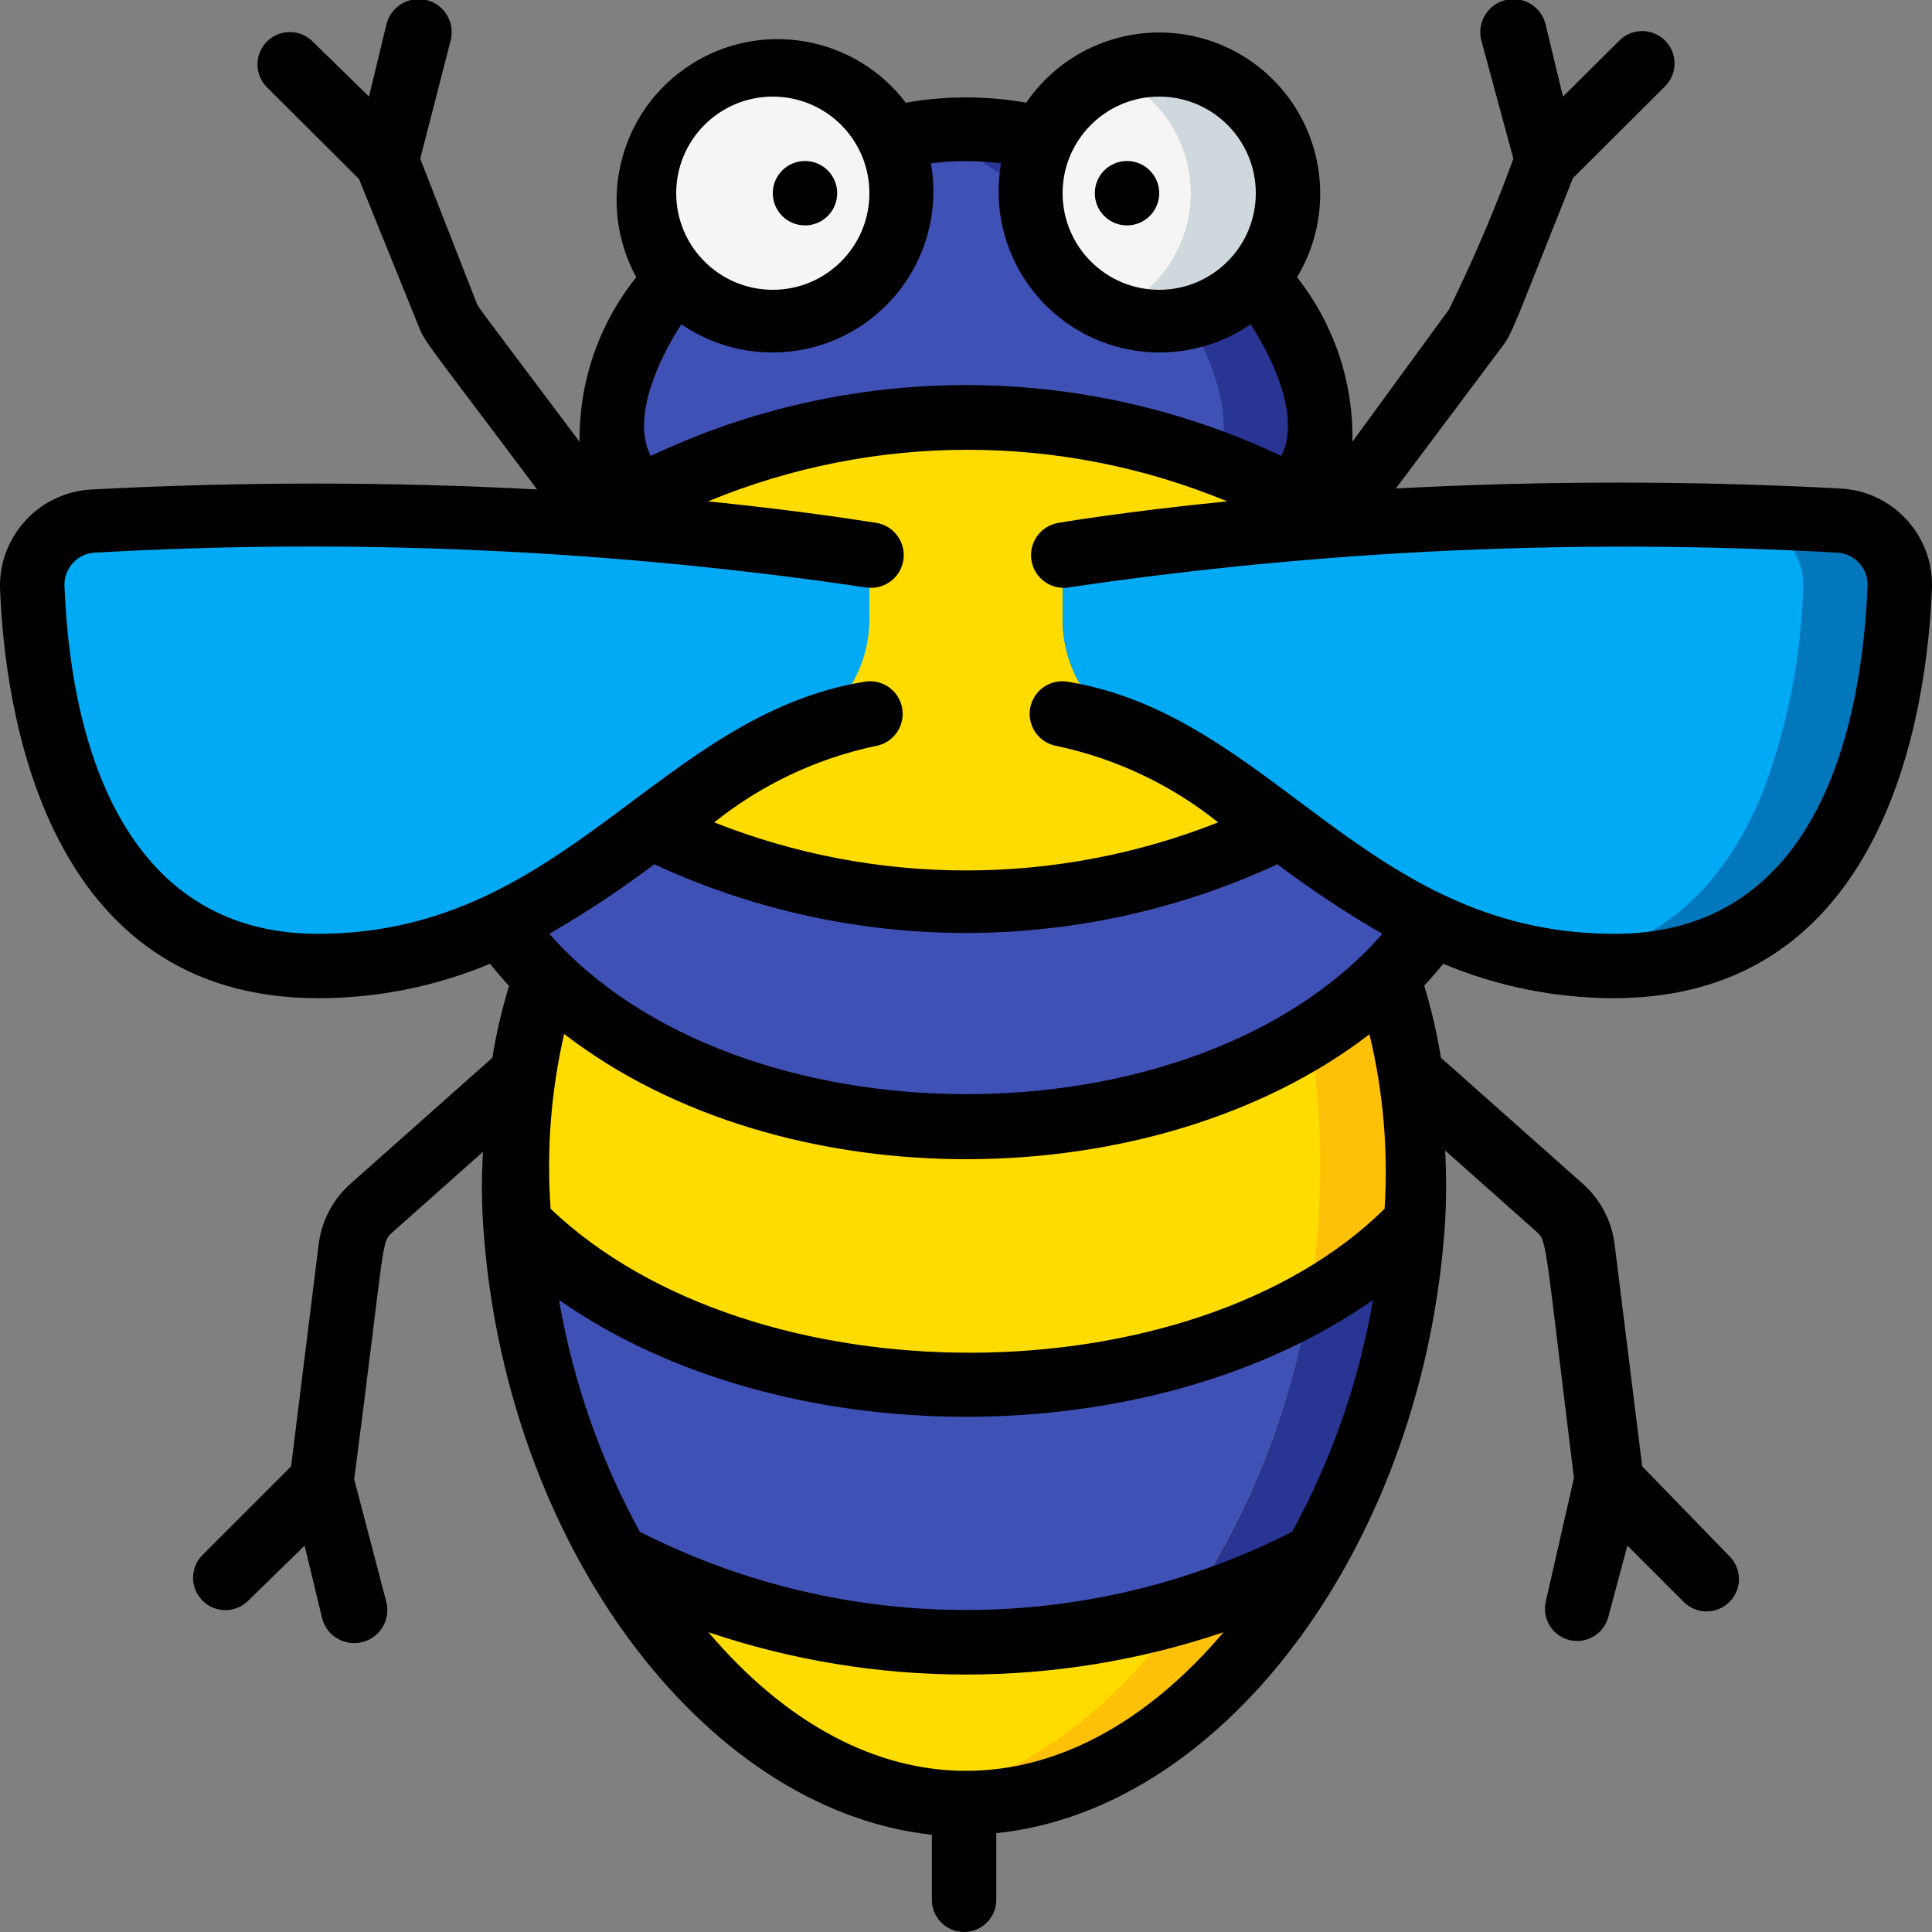 <svg height="512" viewBox="0 0 60 60" width="512" xmlns="http://www.w3.org/2000/svg"><rect x="0" y="0" width="60" height="60" fill="#808080" stroke="none"/><g id="006---Bee" fill="none"><g id="Icons" transform="translate(1 2)"><path id="Shape" d="m39.06 13.45h-20.12c-1.92-1.67-.55-4.83 1-6.82l6.67-4.33c1.569-.396 3.211-.396 4.78 0l6.61 4.33c1.61 2 3 5.16 1.06 6.82z" fill="#283593"/><path id="Shape" d="m36.06 13.45h-17.12c-1.92-1.67-.55-4.83 1-6.82l6.67-4.33c.292-.08.59-.14.89-.18.3.04.598.1.89.18l6.61 4.33c1.61 2 3 5.16 1.06 6.82z" fill="#3f51b5"/><path id="Shape" d="m27 4c.004 2.135-1.669 3.897-3.801 4.003-2.132.106-3.972-1.48-4.18-3.605-.208-2.125 1.289-4.038 3.401-4.348 1.148-.168 2.313.171 3.192.929.879.758 1.385 1.861 1.388 3.021z" fill="#f5f5f5"/><path id="Shape" d="m39 4c-.046 1.429-.852 2.725-2.113 3.399s-2.786.625-4-.13c-1.214-.755-1.934-2.1-1.887-3.529.104-1.531 1.076-2.868 2.5-3.44 1.232-.498 2.63-.352 3.733.389 1.102.742 1.765 1.982 1.767 3.311z" fill="#cfd8dc"/><path id="Shape" d="m33.5 7.7c-1.5-.616-2.48-2.078-2.48-3.7s.98-3.084 2.48-3.7c1.5.616 2.48 2.078 2.48 3.7s-.98 3.084-2.48 3.7z" fill="#f5f5f5"/><path id="Shape" d="m43 34.34c0 9.85-6.69 21-15.5 19.54-7.03-1.17-12.5-10.32-12.5-19.54-.021-2.14.248-4.272.8-6.34h26.4c.552 2.068.821 4.2.8 6.34z" fill="#fec108"/><path id="Shape" d="m40 34.34c-.015 4.87-1.481 9.626-4.21 13.66-2.2 3.11-5.08 5.31-8.29 5.84-3.78-.63-7.11-3.56-9.37-7.57-3.092-5.565-3.926-12.107-2.33-18.27h23.4c.552 2.068.821 4.2.8 6.34z" fill="#ffdc00"/><path id="Shape" d="m42.94 36c-.244 3.632-1.293 7.164-3.07 10.34-1.29.713-2.659 1.27-4.08 1.66 1.97-2.88 3.284-6.157 3.85-9.6 1.213-.632 2.325-1.441 3.3-2.4z" fill="#283593"/><path id="Shape" d="m39.64 38.44c-.572 3.429-1.886 6.692-3.85 9.56-5.59 1.67-12.59 1.2-17.66-1.73-1.769-3.155-2.818-6.662-3.07-10.27 5.07 5.35 16.75 6.79 24.58 2.44z" fill="#3f51b5"/><path id="Shape" d="m43.45 26.72c-5.75 8.43-23.35 8.27-28.91 0l4.67-3c6.164 3.061 13.406 3.061 19.57 0z" fill="#3f51b5"/><path id="Shape" d="m38.78 23.7c-6.162 3.07-13.408 3.07-19.57 0l-1.66-9.38c.19 0 3.88-3.32 11.45-3.32 4.063-.075 8.054 1.079 11.45 3.31z" fill="#ffdc00"/><path id="Shape" d="m26 16.11v1.12c-.002 1.569-.92 2.993-2.35 3.64-4.58 2-7.76 7.05-14.65 7.13-6.32.07-8.77-5.53-9-11.8-.001-1.07.841-1.952 1.91-2 7.768-.399 15.555-.064 23.26 1 .453.077.795.452.83.91z" fill="#02a9f4"/><path id="Shape" d="m58 16.2c-.057 2.117-.456 4.21-1.18 6.2-1.56 4-4.58 6.07-9.32 5.48-5.88-.72-8.92-5.16-13.15-7-1.433-.649-2.352-2.077-2.35-3.65v-1.12c-.006-.495.351-.921.84-1 3.09-.62 13.29-1.46 23.26-1 1.101.054 1.951.989 1.9 2.09z" fill="#0377bc"/><path id="Shape" d="m55 16.2c-.057 2.117-.456 4.21-1.18 6.2-1 2.62-2.89 5-6.32 5.48-5.88-.72-8.92-5.16-13.15-7-1.433-.649-2.352-2.077-2.35-3.65v-1.12c0-.552.448-1 1-1 5.019-.711 10.081-1.082 15.15-1.11 1.58 0 3.23.07 4.94.15 1.089.049 1.938.96 1.91 2.05z" fill="#02a9f4"/></g><g id="Layer_10" fill="#000" transform="translate(0 -1)"><path id="Shape" d="m9.88 32c1.833.001 3.649-.363 5.34-1.07.18.23.38.46.59.69-.225.73-.398 1.476-.52 2.23l-4.39 3.9c-.55.481-.905 1.146-1 1.87l-.86 6.92-2.75 2.75c-.392.392-.392 1.028 0 1.42.392.392 1.028.392 1.42 0l1.75-1.71.54 2.24c.086.357.356.642.708.746.352.104.733.013 1-.24.267-.253.378-.629.292-.986l-1-3.82c1-7.67.82-7.34 1.21-7.69l2.79-2.48c-.045.736-.045 1.474 0 2.21.63 9.85 6.77 18.22 13.94 19v2.02c0 .552.448 1 1 1s1-.448 1-1v-2.07c7.17-.73 13.31-9.11 13.94-19 .04-.733.04-1.467 0-2.2l2.79 2.48c.39.35.26 0 1.21 7.69l-.88 3.86c-.109.526.218 1.044.739 1.173.521.129 1.052-.177 1.201-.693l.6-2.24 1.75 1.75c.392.392 1.028.392 1.42 0s.392-1.028 0-1.42l-2.71-2.79-.86-6.92c-.095-.724-.45-1.389-1-1.87l-4.39-3.9c-.123-.758-.296-1.506-.52-2.24.2-.22.4-.44.59-.68 1.675.703 3.473 1.066 5.29 1.07 8.48 0 9.74-8.92 9.89-12.77.034-1.627-1.235-2.984-2.86-3.06-4.593-.243-9.197-.243-13.79 0l3.29-4.39c.34-.45.32-.52 2.21-5.25l2.86-2.85c.254-.254.353-.623.26-.97-.093-.347-.363-.617-.71-.71-.347-.093-.716.006-.97.26l-1.75 1.74-.54-2.24c-.133-.552-.688-.893-1.24-.76s-.893.688-.76 1.24l1 3.69c-.584 1.594-1.252 3.156-2 4.68l-3 4.11c.035-1.851-.573-3.657-1.72-5.11.475-.787.725-1.69.72-2.61-.004-2.192-1.434-4.126-3.529-4.77s-4.365.15-5.601 1.96c-1.237-.22-2.503-.22-3.74 0-1.583-2.082-4.503-2.593-6.698-1.171-2.195 1.422-2.924 4.295-1.672 6.591-1.162 1.448-1.784 3.254-1.76 5.11-3.38-4.5-3.14-4.16-3.21-4.34l-1.74-4.45.95-3.69c.133-.552-.208-1.107-.76-1.24-.552-.133-1.107.208-1.24.76l-.54 2.24-1.75-1.71c-.392-.392-1.028-.392-1.42 0s-.392 1.028-0 1.42l2.86 2.85 1.85 4.57c.22.54.21.44 3.68 5.07-4.597-.243-9.203-.243-13.8 0-1.622.065-2.898 1.407-2.88 3.03.14 3.85 1.4 12.77 9.88 12.77zm32.65 1.12c.427 1.773.586 3.6.47 5.42-6 5.92-19.61 6-25.9 0-.131-1.821.011-3.651.42-5.43 6.79 5.24 18.35 5.13 25.01.01zm-2.4 15.45c-6.365 3.24-13.895 3.24-20.26 0-1.228-2.245-2.076-4.678-2.51-7.2 6.9 4.84 18.38 4.84 25.28 0-.434 2.522-1.282 4.955-2.51 7.2zm-18.13 3.12c5.189 1.753 10.811 1.753 16 0-4.88 5.74-11.12 5.74-16 0zm-4.94-21.69c1.13-.652 2.219-1.374 3.26-2.16 6.136 2.845 13.214 2.845 19.35 0 1.041.786 2.13 1.508 3.26 2.16-5.81 6.66-20.06 6.62-25.87 0zm18.94-26c1.657 0 3 1.343 3 3s-1.343 3-3 3-3-1.343-3-3 1.343-3 3-3zm-4.91 2.07c-.353 1.984.519 3.985 2.212 5.078s3.876 1.062 5.538-.078c.71 1.1 1.56 2.92.95 4.09-6.197-2.935-13.383-2.935-19.58 0-.61-1.17.24-3 .95-4.09 1.662 1.139 3.845 1.17 5.538.078s2.565-3.094 2.212-5.078c.724-.09 1.456-.09 2.18 0zm-7.09-2.07c1.657 0 3 1.343 3 3s-1.343 3-3 3-3-1.343-3-3 1.343-3 3-3zm-21 14.16c7.973-.45 15.97-.088 23.87 1.08.552.099 1.081-.268 1.18-.82s-.268-1.081-.82-1.18c-.05 0-2-.34-5.24-.67 5.161-2.135 10.959-2.135 16.12 0-3.28.33-5.2.66-5.25.67-.357.063-.654.311-.779.652-.124.341-.058.722.175 1 .233.278.596.411.954.348 7.873-1.162 15.844-1.524 23.79-1.08.552 0 1 .448 1 1-.16 4.08-1.39 10.94-8 10.84-7.64-.08-10.5-6.79-16.85-7.83-.357-.057-.718.081-.946.361-.228.281-.289.662-.16 1 .129.338.429.581.786.639 1.829.39 3.541 1.201 5 2.37-5.027 1.99-10.623 1.99-15.65 0 1.459-1.169 3.171-1.98 5-2.37.357-.057.657-.301.786-.639.129-.338.068-.719-.16-1-.228-.281-.589-.419-.946-.361-6.39 1.04-9.26 7.75-16.86 7.83-5.71.08-7.78-5.12-8-10.84 0-.552.448-1 1-1z"/><circle id="Oval" cx="25" cy="7" r="1"/><circle id="Oval" cx="35" cy="7" r="1"/></g></g></svg>